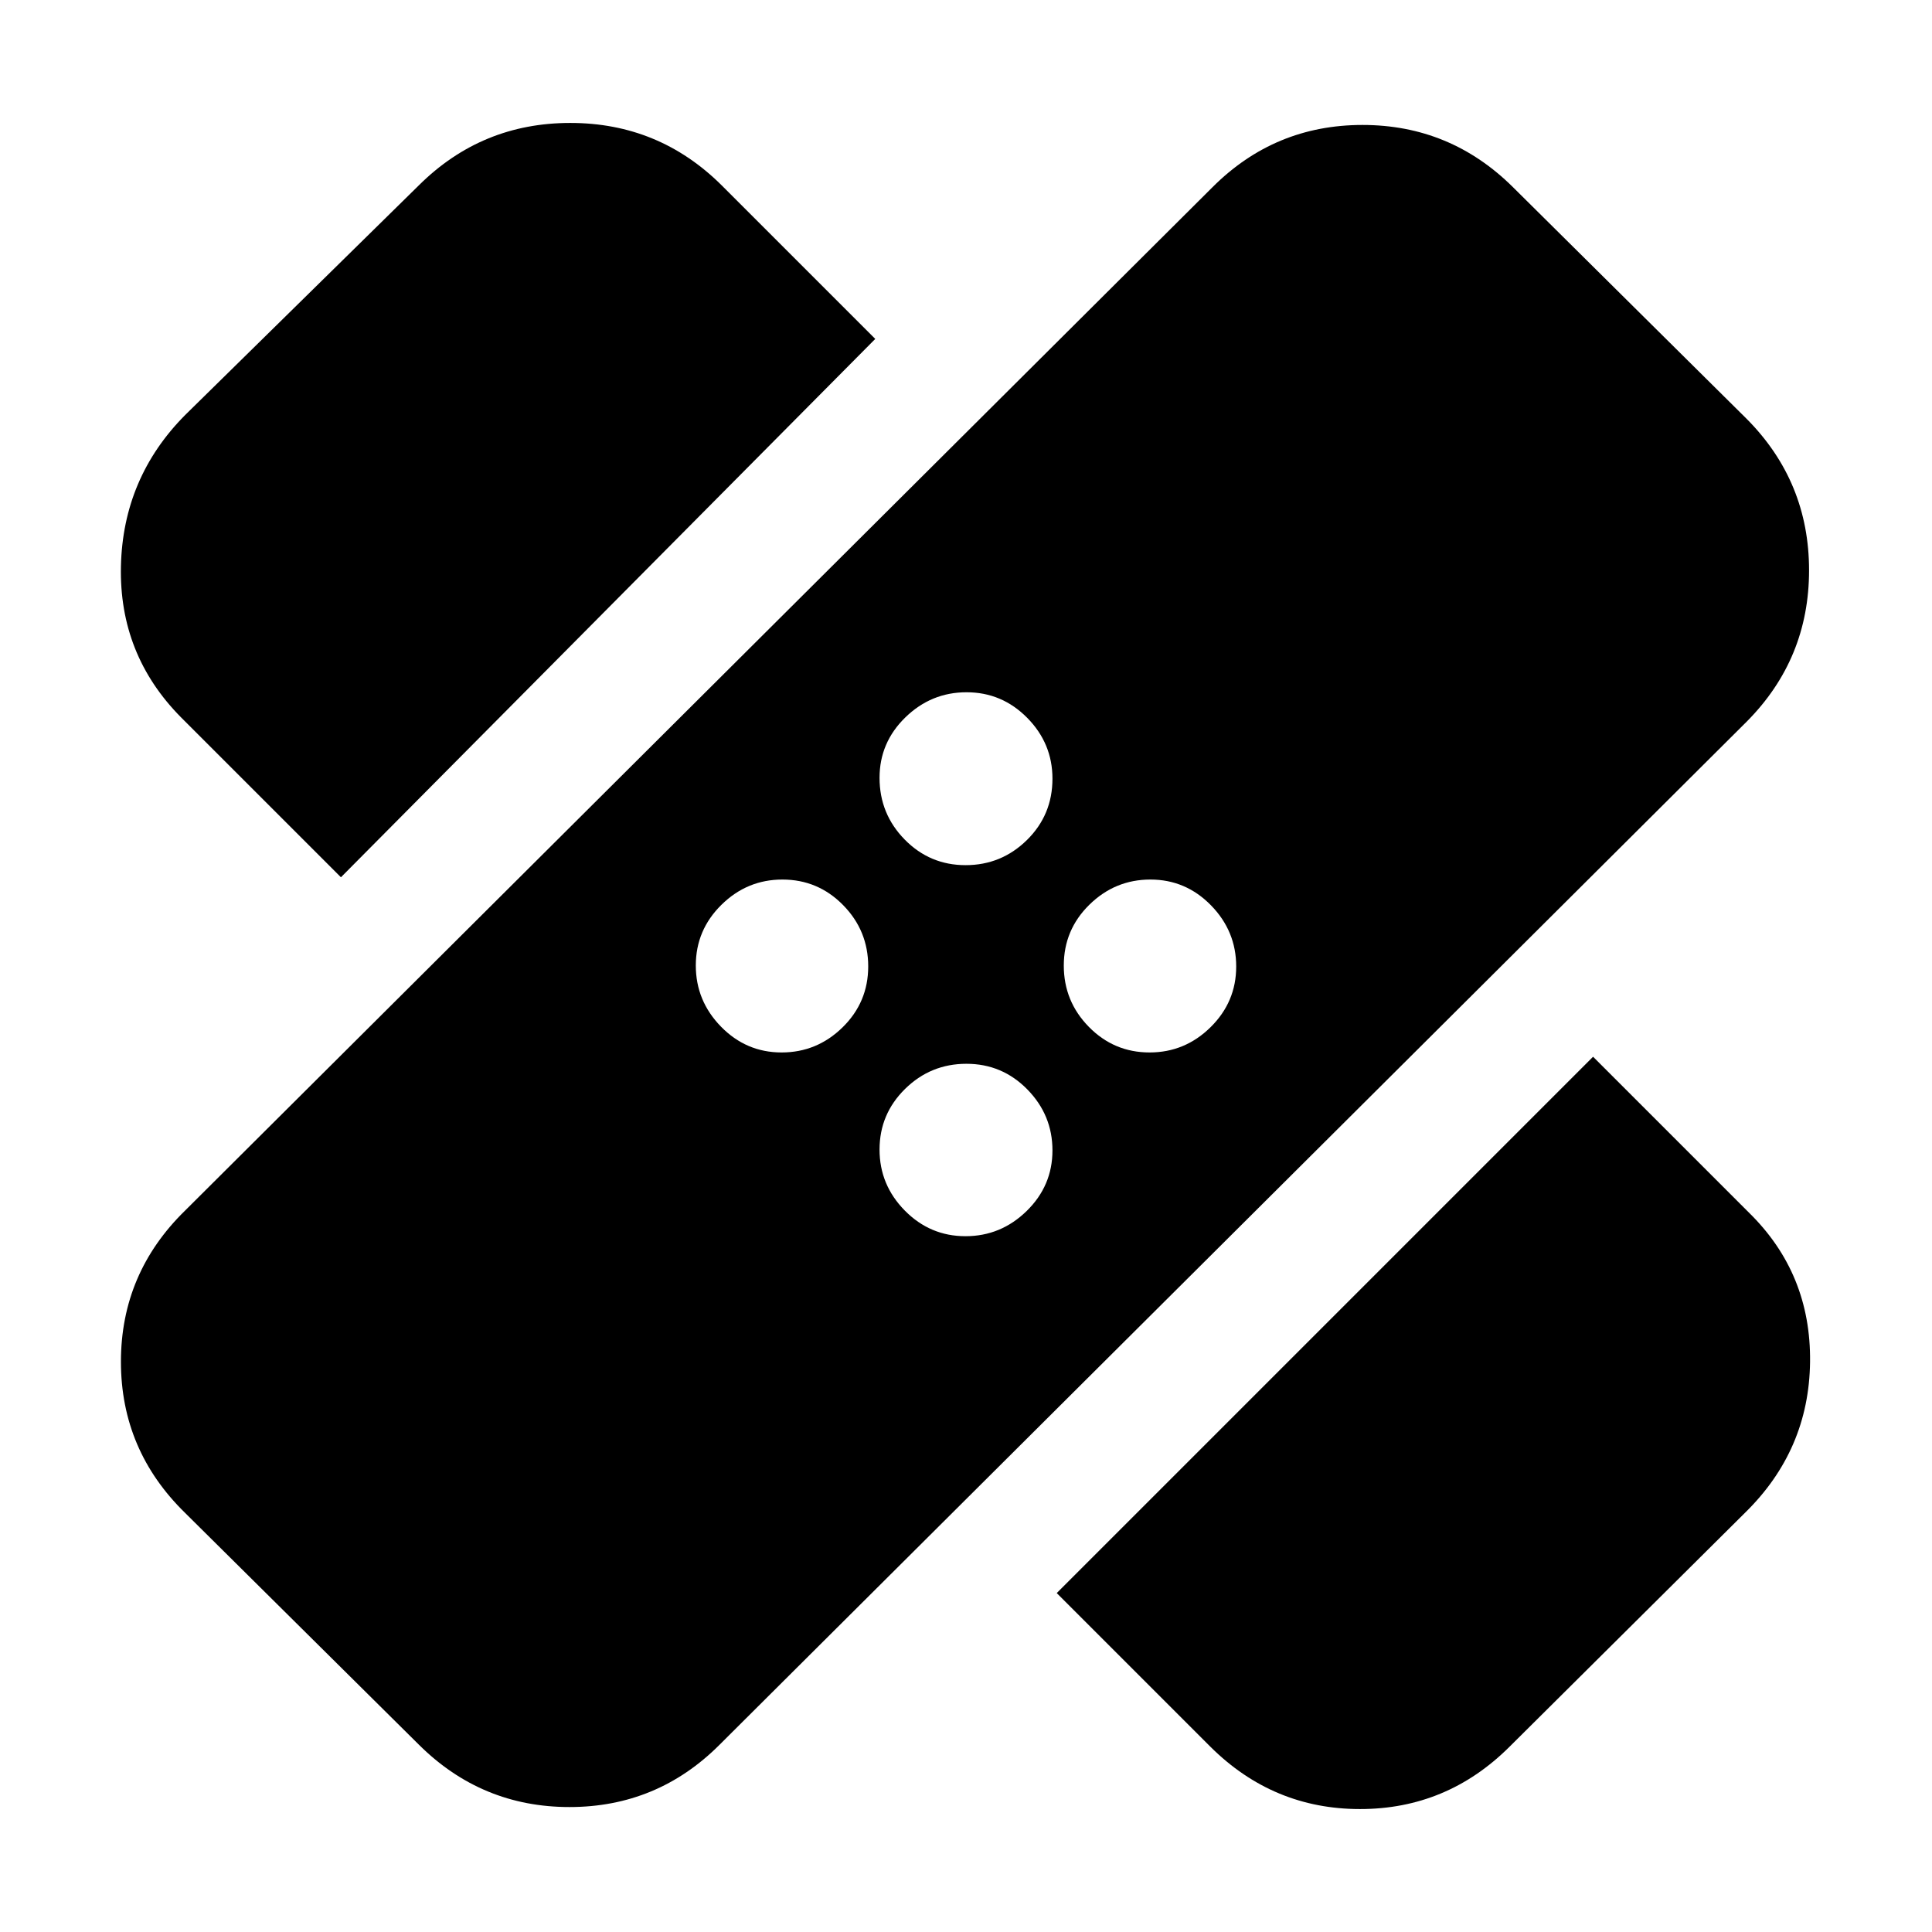 <svg xmlns="http://www.w3.org/2000/svg" height="20" viewBox="0 -960 960 960" width="20"><path d="M208.22-93 92-208.22q-31.91-31.17-31.91-75.15 0-43.98 31.91-75.13L602.5-867q30.91-30.91 74.52-30.91T751.78-867L868-751.78q30.91 31.17 30.91 75.15 0 43.98-30.91 75.13L357.5-93q-30.91 30.91-74.52 30.91T208.22-93Zm316.87-75.41 266.5-266.5L869-357.5q30.91 30.24 30.41 74.18-.5 43.95-32.41 75.1L750.02-92q-31.08 30.91-74.23 30.91-43.14 0-74.29-30.91l-76.41-76.41Zm-45.35-177.33q17.59 0 30.41-12.53 12.81-12.53 12.81-30.1 0-17.56-12.48-30.3-12.49-12.74-30.27-12.74t-30.48 12.48q-12.69 12.48-12.69 30.15 0 17.56 12.55 30.3 12.55 12.74 30.15 12.74Zm-91.37-91.3q17.56 0 30.3-12.48 12.74-12.49 12.74-30.27t-12.48-30.48q-12.48-12.69-30.15-12.69-17.56 0-30.3 12.55-12.74 12.55-12.74 30.15 0 17.59 12.53 30.41 12.53 12.81 30.1 12.81Zm182.85 0q17.56 0 30.3-12.55 12.74-12.55 12.74-30.15 0-17.59-12.53-30.41-12.53-12.81-30.1-12.81-17.56 0-30.3 12.48-12.74 12.49-12.74 30.27t12.48 30.48q12.48 12.69 30.15 12.69Zm-401.81-87.05-79.49-79.49q-30.83-31.16-29.83-75.1 1-43.95 31.91-75.1L208.22-868q31.17-30.91 75.15-30.91 43.98 0 75.13 30.91l76.41 76.41-265.5 267.5Zm310.38-6.02q17.78 0 30.48-12.48 12.69-12.48 12.69-30.5 0-17.52-12.55-30.23-12.55-12.7-30.15-12.7-17.59 0-30.41 12.5-12.81 12.49-12.81 30.01 0 17.92 12.48 30.66 12.49 12.74 30.27 12.74Z"/></svg>